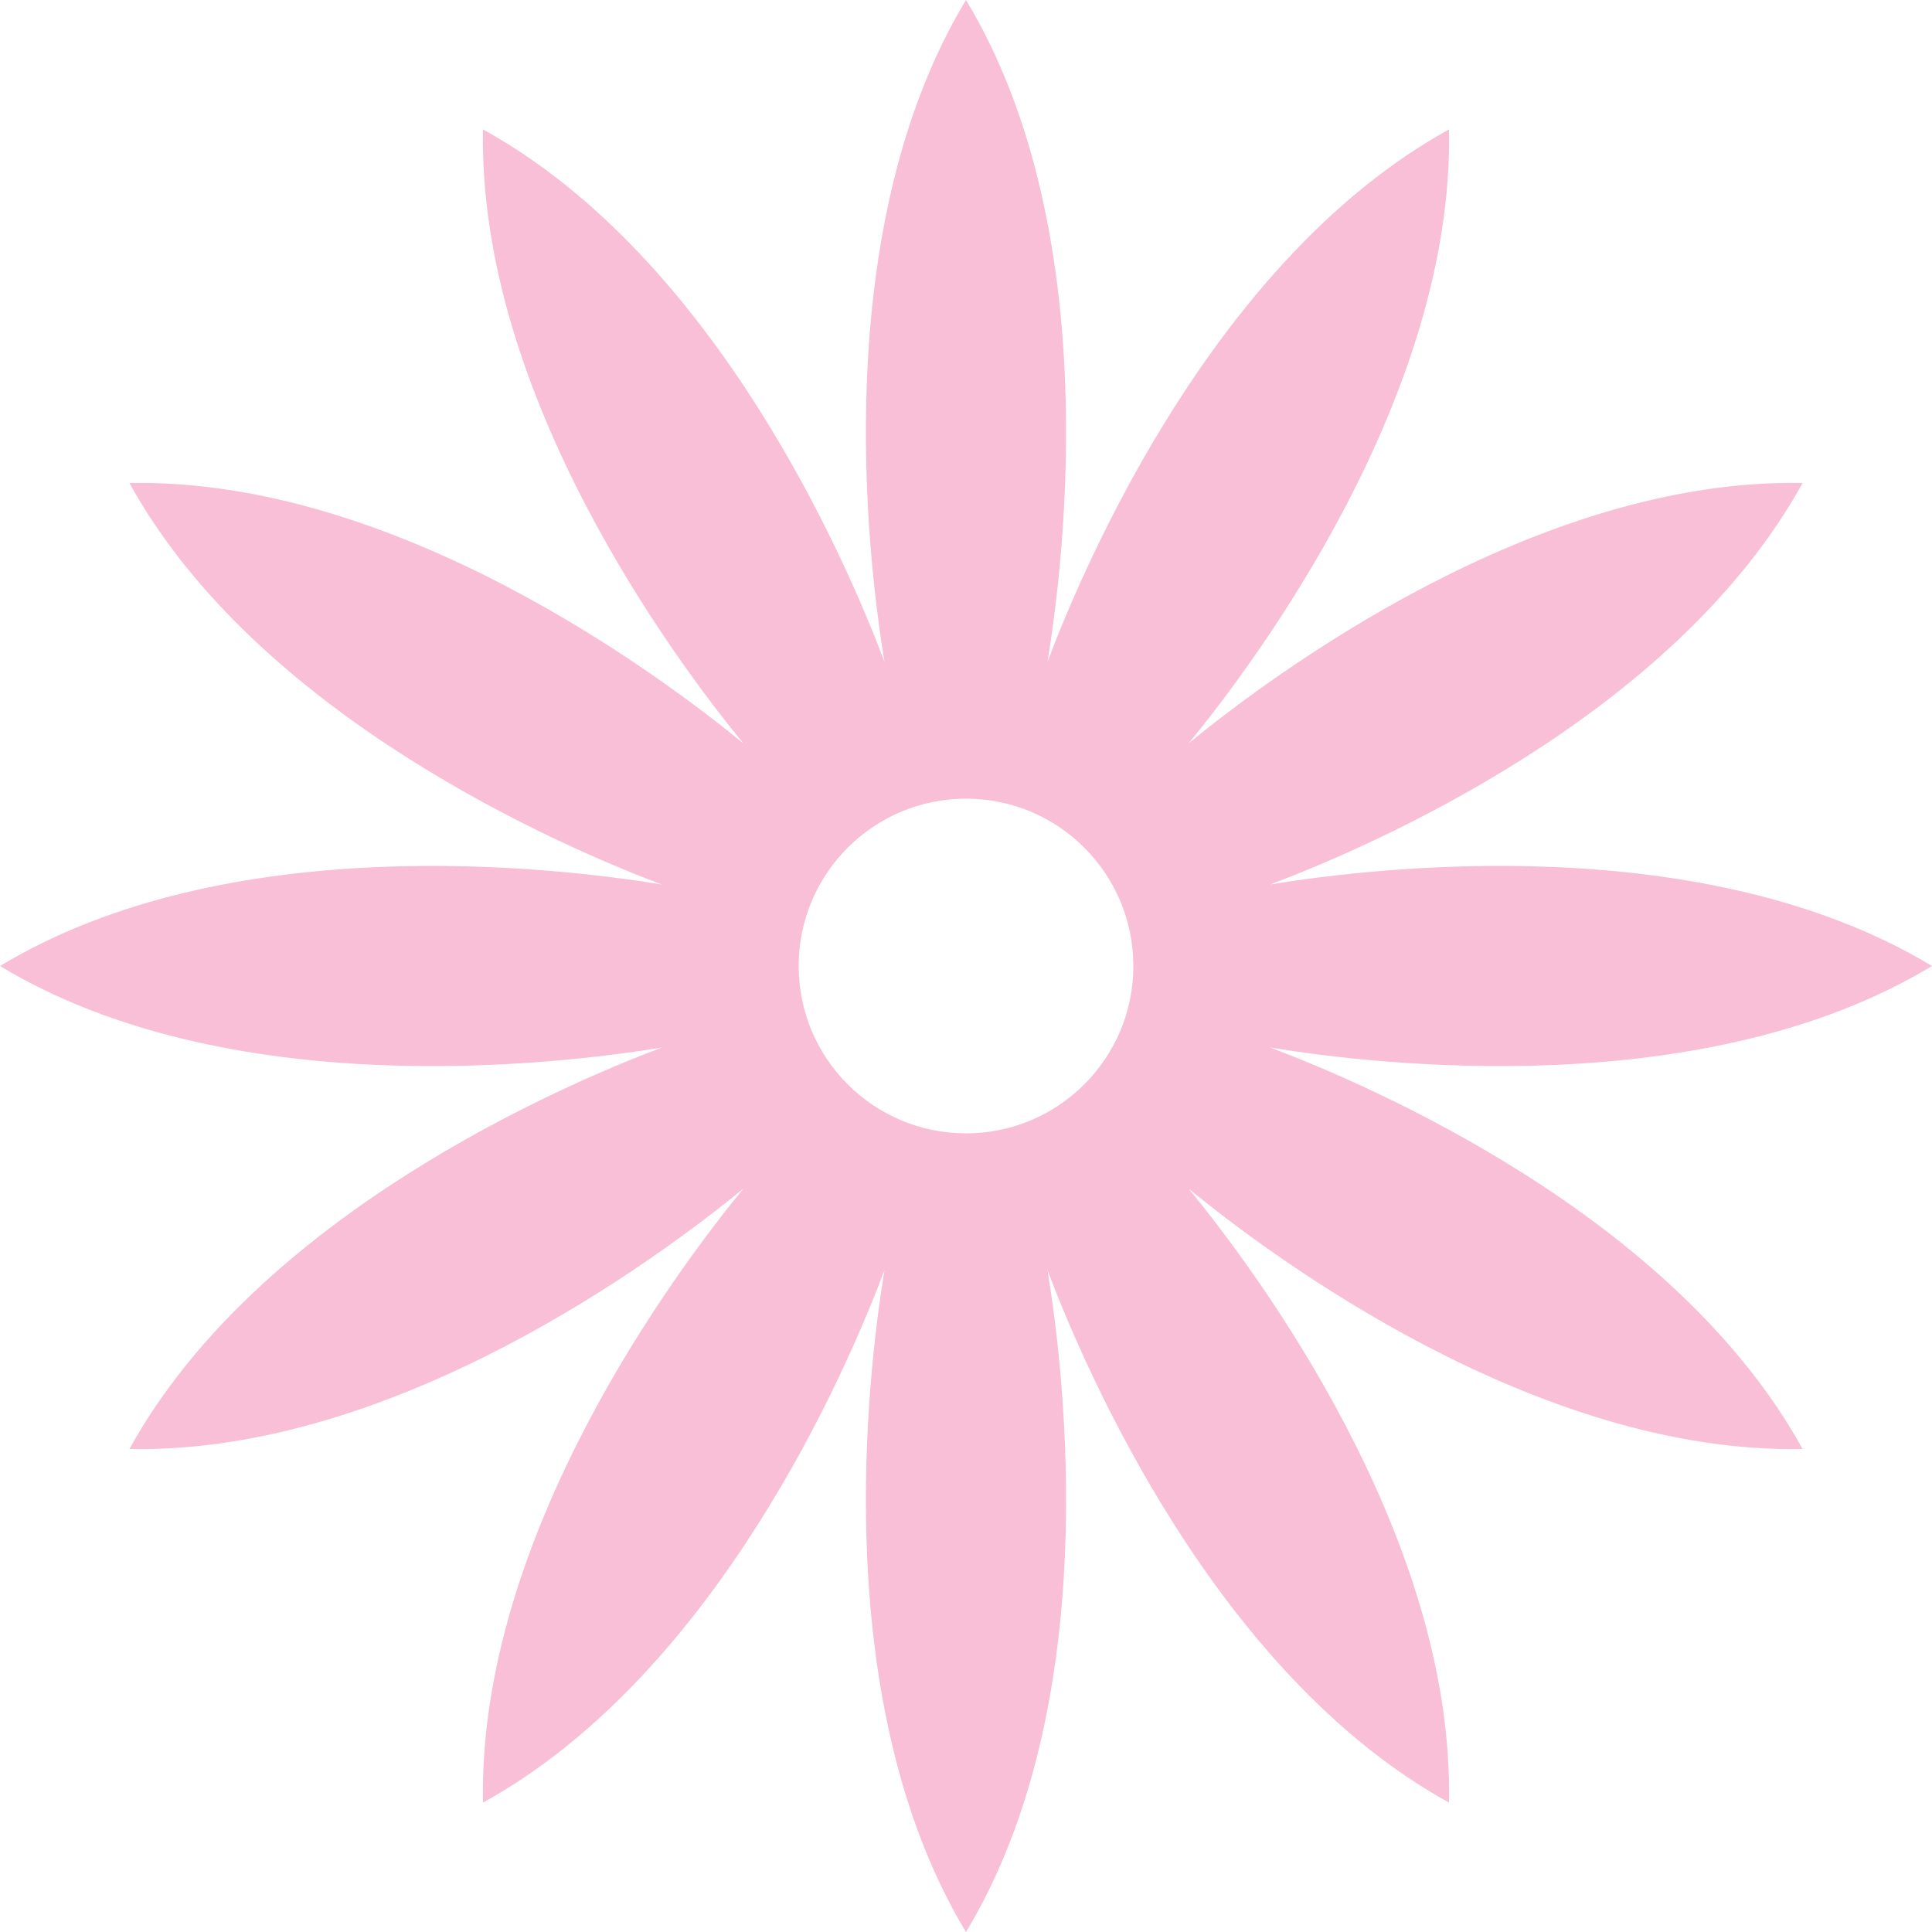 <?xml version="1.0" encoding="utf-8"?>
<!-- Generator: Adobe Illustrator 12.0.0, SVG Export Plug-In . SVG Version: 6.00 Build 51448)  -->
<!DOCTYPE svg PUBLIC "-//W3C//DTD SVG 1.1//EN" "http://www.w3.org/Graphics/SVG/1.1/DTD/svg11.dtd">
<svg  version="1.1" id="Layer_1" xmlns="http://www.w3.org/2000/svg" xmlns:xlink="http://www.w3.org/1999/xlink" width="107.999" height="108"
	 viewBox="0 0 107.999 108" overflow="visible" enable-background="new 0 0 107.999 108" xml:space="preserve">
<path fill="#F8BFD7" d="M71.007,58.557c5.863,0.964,24.227,3.15,36.992-4.557c-12.766-7.71-31.129-5.521-36.992-4.558
	c5.559-2.096,22.555-9.385,29.759-22.442c-14.911-0.294-29.72,10.783-34.316,14.549c3.766-4.595,14.84-19.406,14.55-34.314
	c-13.058,7.202-20.347,24.199-22.444,29.758C59.52,31.131,61.707,12.766,53.999,0c-7.711,12.769-5.52,31.137-4.556,36.998
	C47.349,31.44,40.063,14.438,27,7.235c-0.293,14.914,10.789,29.727,14.553,34.319C36.961,37.79,22.148,26.708,7.235,27.001
	c7.201,13.06,24.204,20.347,29.761,22.443C31.136,48.481,12.769,46.29,0,54c12.765,7.708,31.13,5.521,36.994,4.558
	c-5.561,2.096-22.558,9.383-29.759,22.441C22.142,81.293,36.953,70.216,41.55,66.45C37.784,71.046,26.707,85.856,27,100.765
	c13.059-7.202,20.346-24.198,22.442-29.759c-0.963,5.863-3.151,24.227,4.557,36.994c7.71-12.766,5.521-31.131,4.557-36.994
	c2.1,5.561,9.386,22.557,22.443,29.759C81.293,85.856,70.215,71.046,66.45,66.45c4.596,3.766,19.404,14.841,34.315,14.549
	C93.564,67.94,76.567,60.654,71.007,58.557z M54,63.354c-5.167,0-9.354-4.188-9.354-9.354s4.188-9.354,9.354-9.354
	c5.166,0,9.354,4.188,9.354,9.354S59.166,63.354,54,63.354z"/>
</svg>
